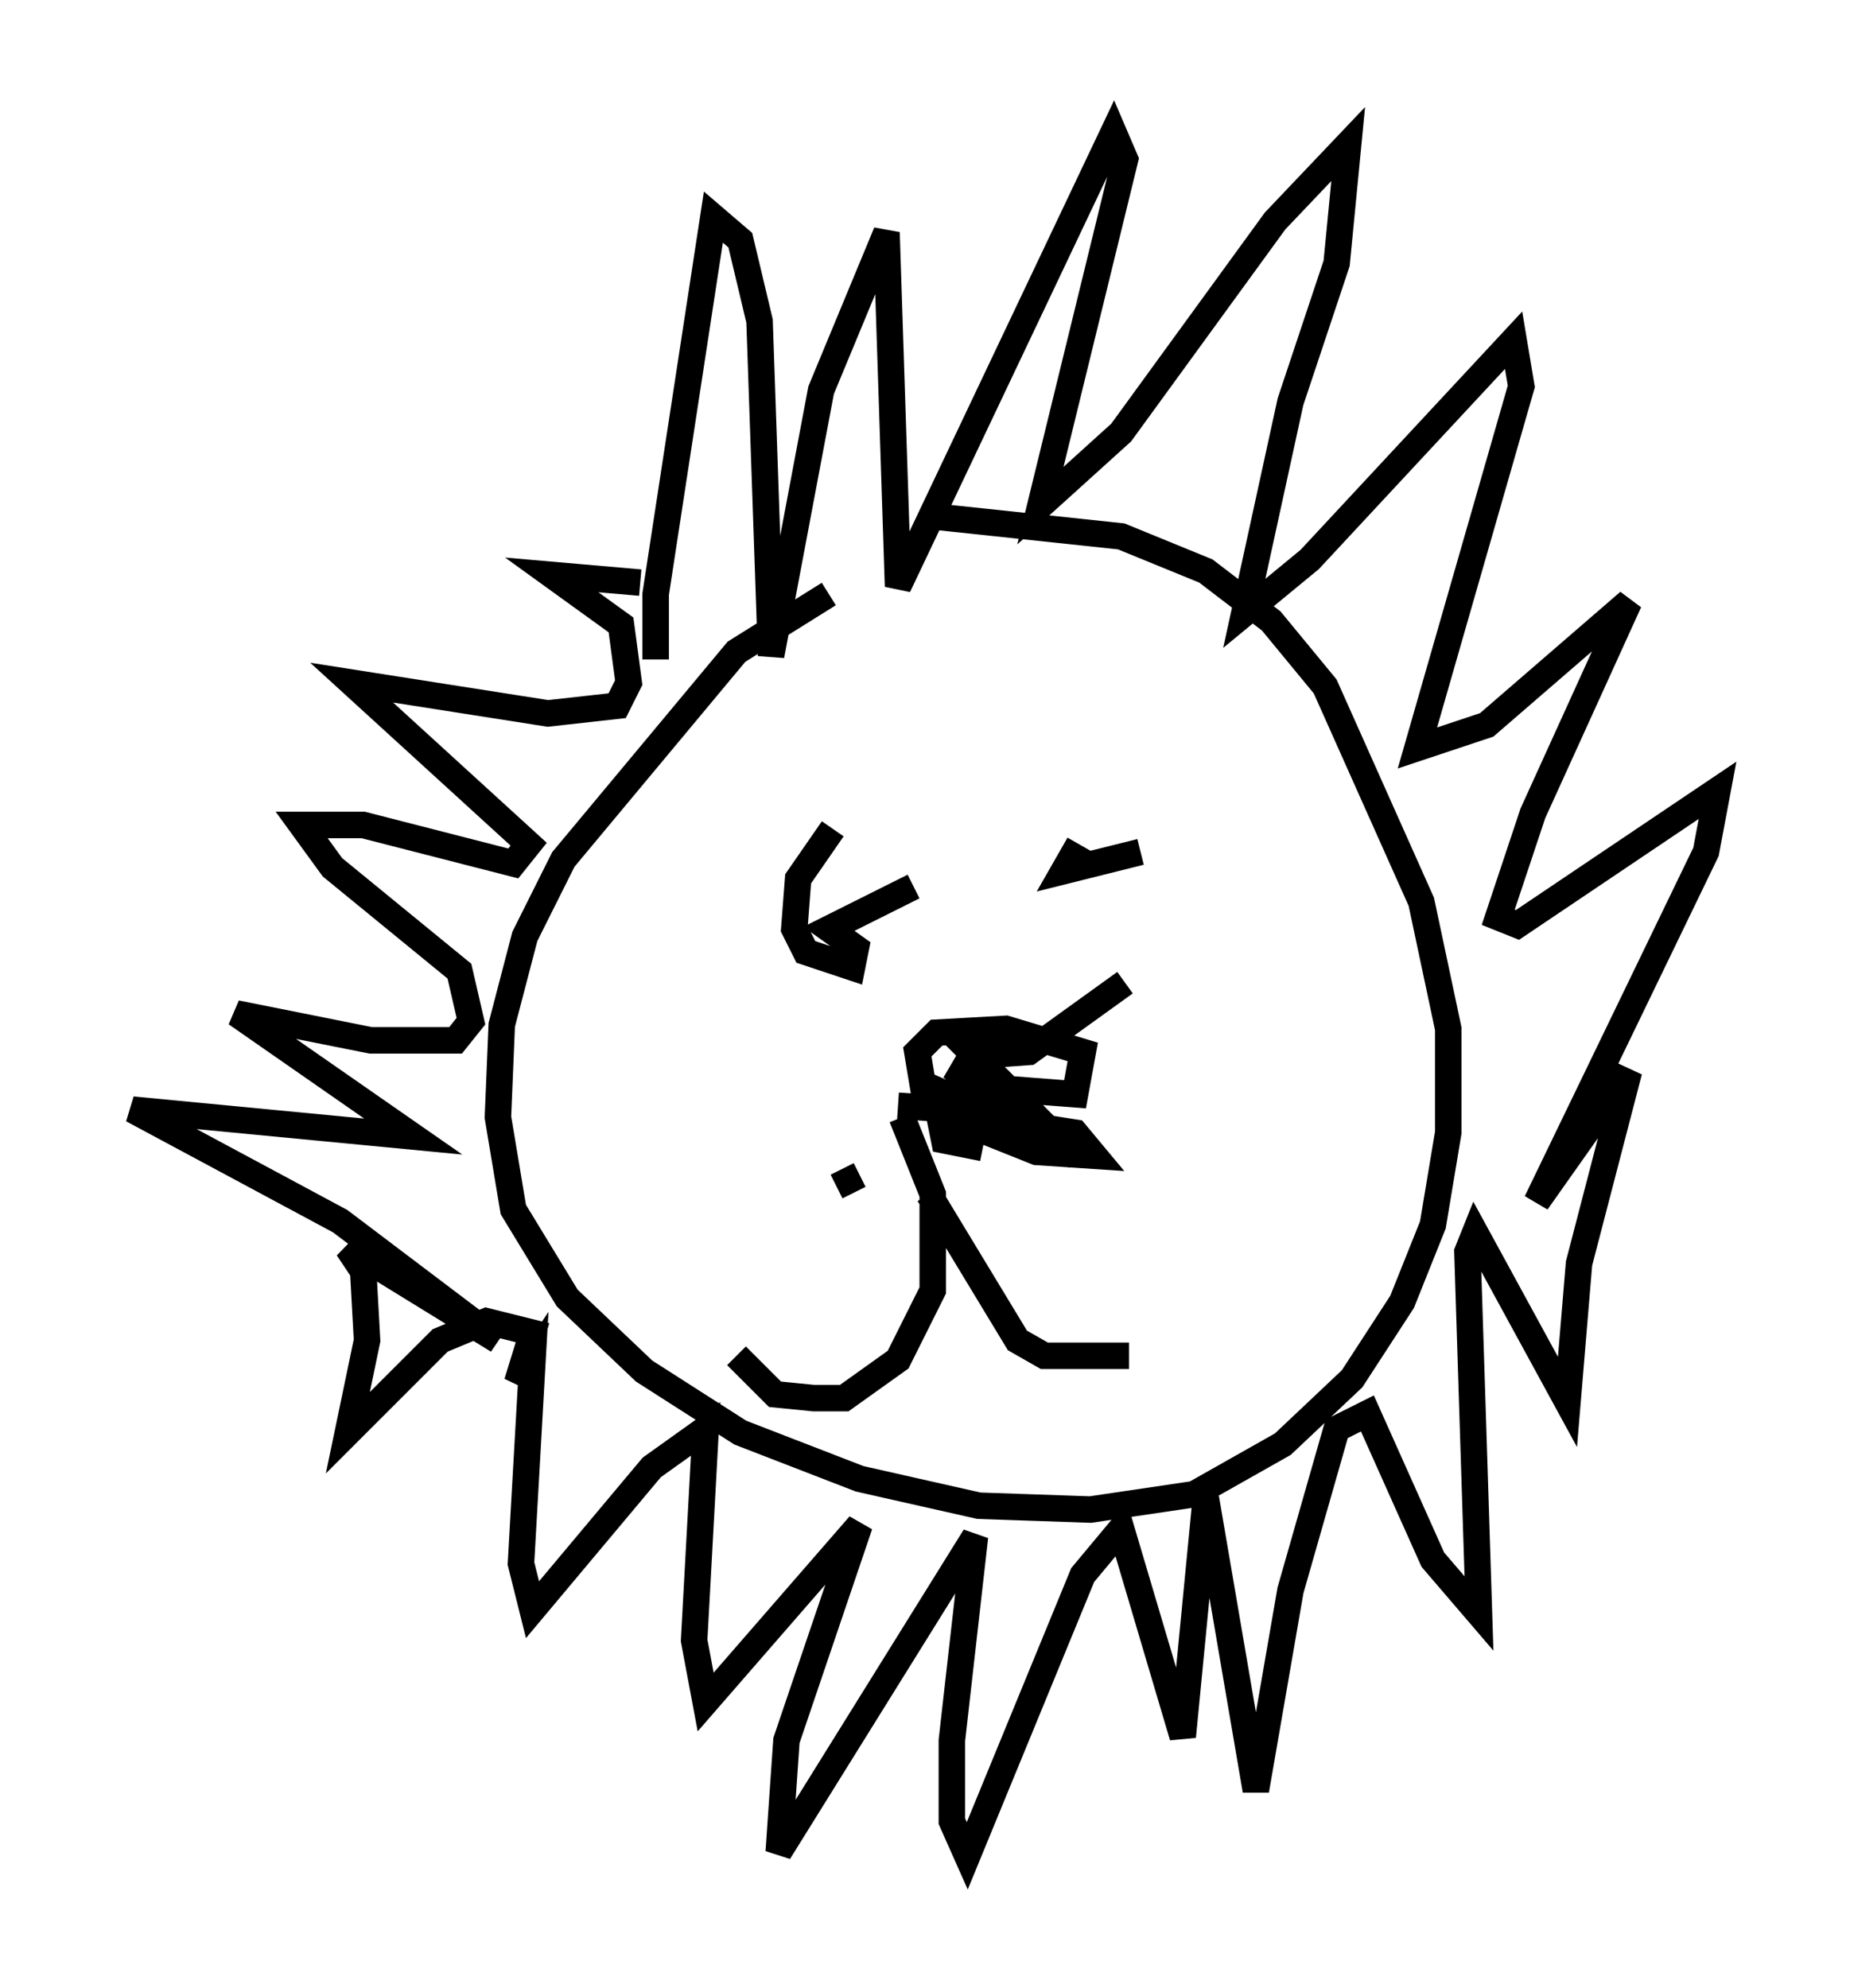 <?xml version="1.0" encoding="utf-8" ?>
<svg baseProfile="full" height="75.072" version="1.1" width="69.843" xmlns="http://www.w3.org/2000/svg" xmlns:ev="http://www.w3.org/2001/xml-events" xmlns:xlink="http://www.w3.org/1999/xlink"><defs /><rect fill="white" height="75.072" width="69.843" x="0" y="0" /><path d="M32.452, 22.285 m-1.162, 0.145 l-3.486, 2.179 -6.536, 7.844 l-1.453, 2.905 -0.872, 3.341 l-0.145, 3.486 0.581, 3.486 l2.034, 3.341 2.905, 2.76 l3.631, 2.324 4.503, 1.743 l4.503, 1.017 4.212, 0.145 l3.922, -0.581 3.341, -1.888 l2.615, -2.469 1.888, -2.905 l1.162, -2.905 0.581, -3.486 l0.0, -3.922 -1.017, -4.793 l-3.631, -8.134 -2.034, -2.469 l-2.469, -1.888 -3.196, -1.307 l-6.827, -0.726 m-10.749, 5.374 l0.0, -2.469 2.179, -14.235 l1.017, 0.872 0.726, 3.05 l0.436, 12.637 1.888, -10.022 l2.469, -5.955 0.436, 13.363 l8.134, -17.14 0.436, 1.017 l-3.196, 13.073 3.05, -2.76 l5.81, -7.989 2.76, -2.905 l-0.436, 4.503 -1.743, 5.229 l-1.743, 7.989 2.469, -2.034 l7.698, -8.279 0.291, 1.743 l-3.922, 13.654 2.615, -0.872 l5.374, -4.648 -3.631, 7.989 l-1.307, 3.922 0.726, 0.291 l7.553, -5.084 -0.436, 2.324 l-6.391, 13.218 3.486, -4.939 l-1.888, 7.263 -0.436, 5.229 l-3.486, -6.391 -0.291, 0.726 l0.436, 13.654 -1.743, -2.034 l-2.469, -5.52 -1.162, 0.581 l-1.743, 6.101 -1.307, 7.553 l-1.888, -11.039 -0.872, 9.006 l-2.324, -7.844 -1.453, 1.743 l-4.358, 10.603 -0.581, -1.307 l0.0, -3.05 0.872, -7.698 l-7.408, 11.911 0.291, -4.212 l2.76, -8.134 -5.81, 6.682 l-0.436, -2.324 0.436, -7.989 l-2.034, 1.453 -4.503, 5.374 l-0.436, -1.743 0.436, -7.698 l-0.581, 0.872 0.581, -1.888 l-1.743, -0.436 -1.743, 0.726 l-3.486, 3.486 0.726, -3.486 l-0.145, -2.615 -0.581, -0.872 l5.665, 3.486 -5.955, -4.503 l-7.844, -4.212 10.603, 1.017 l-6.682, -4.648 5.084, 1.017 l3.196, 0.0 0.581, -0.726 l-0.436, -1.888 -4.793, -3.922 l-1.162, -1.598 2.324, 0.0 l5.665, 1.453 0.581, -0.726 l-6.682, -6.101 7.408, 1.162 l2.615, -0.291 0.436, -0.872 l-0.291, -2.179 -2.615, -1.888 l3.341, 0.291 m18.302, 15.106 l-3.631, 2.615 -2.034, 0.145 l3.777, 3.777 -5.52, -2.615 l3.922, 1.743 -0.872, -0.726 l-4.212, -0.291 4.358, 0.291 l-0.436, -1.017 -1.888, -0.726 l0.872, 0.726 3.777, 0.291 l0.291, -1.598 -2.905, -0.872 l-2.615, 0.145 -0.726, 0.726 l0.291, 1.743 3.777, 1.598 l-1.307, -0.726 -1.888, -0.291 l3.631, 1.453 2.179, 0.145 l-0.726, -0.872 -2.76, -0.436 l-2.324, 0.0 0.145, 0.726 l1.453, 0.291 m-3.05, -1.162 l1.162, 2.905 0.0, 3.631 l-1.307, 2.615 -2.034, 1.453 l-1.162, 0.0 -1.453, -0.145 l-1.453, -1.453 m3.777, -6.391 l0.872, -0.436 m2.615, 0.726 l3.341, 5.52 1.017, 0.581 l3.196, 0.0 m-11.184, -19.899 l-1.307, 1.888 -0.145, 1.888 l0.436, 0.872 1.743, 0.581 l0.145, -0.726 -1.017, -0.726 l3.196, -1.598 m6.246, -1.598 l-0.581, 1.017 2.905, -0.726 " fill="none" stroke="black" stroke-width="1" /></svg>